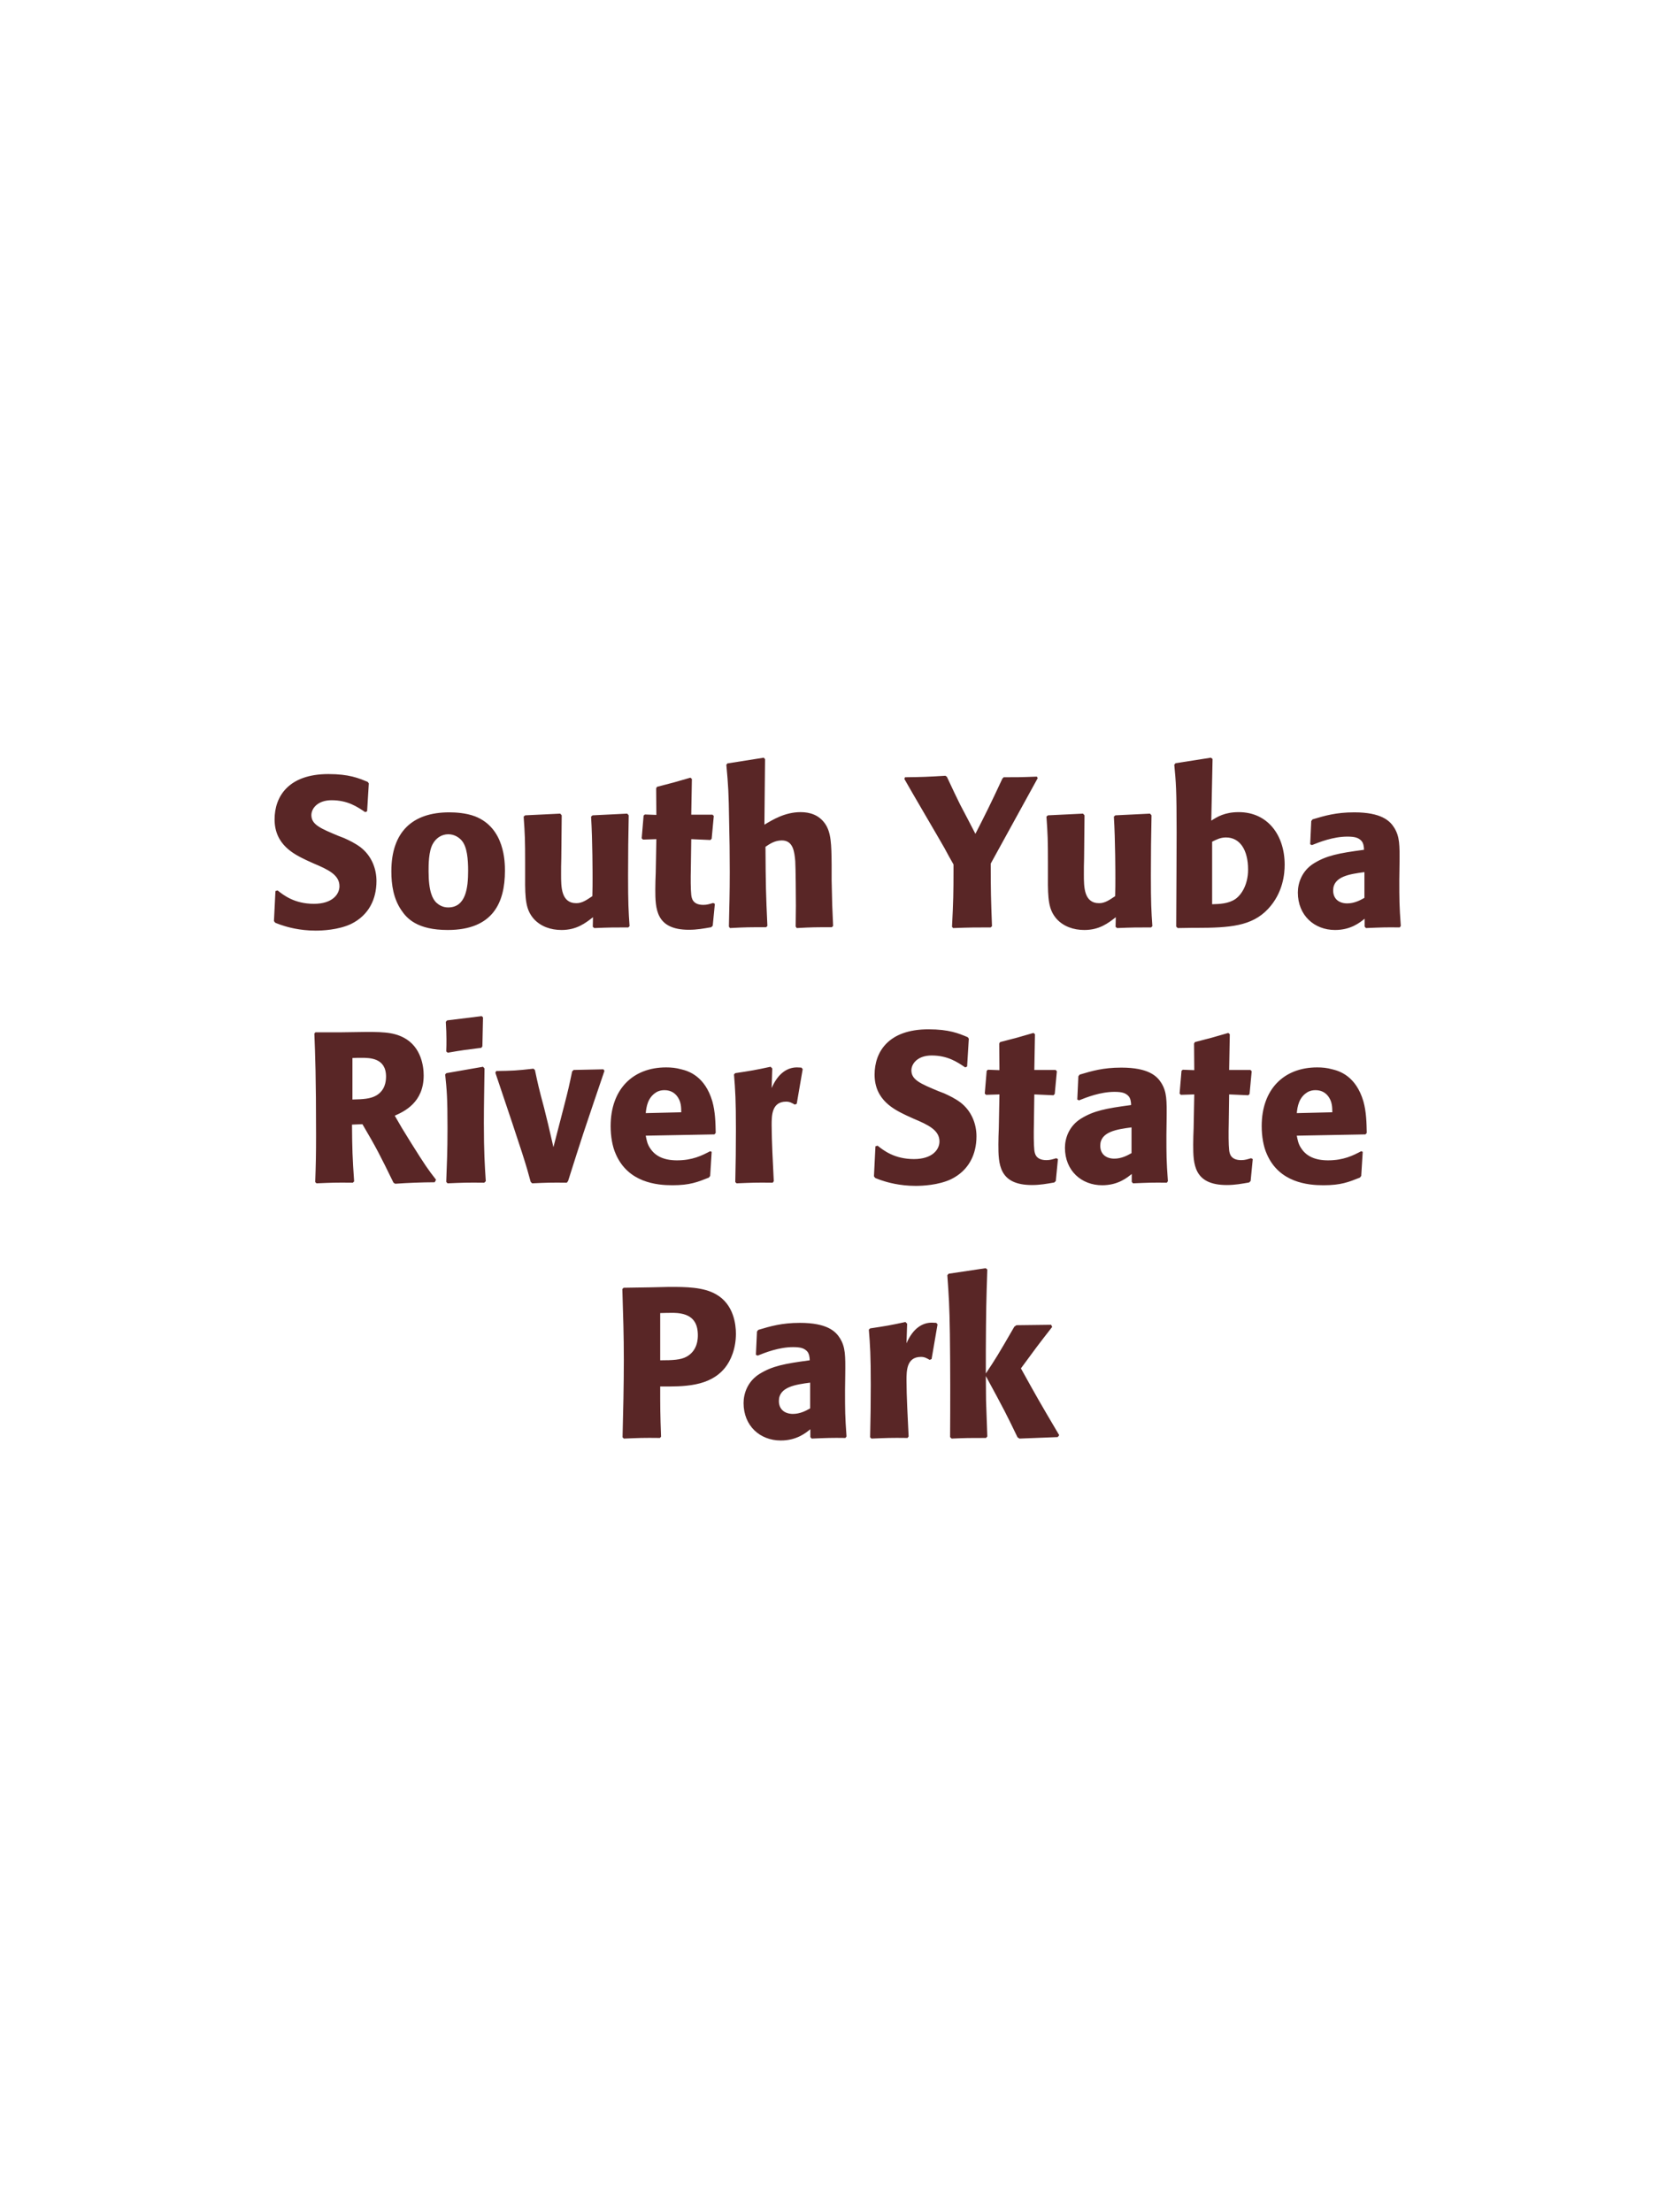 <?xml version="1.0" encoding="UTF-8"?>
<svg xmlns="http://www.w3.org/2000/svg" xmlns:xlink="http://www.w3.org/1999/xlink" width="975" height="1300" viewBox="0 0 975 1300">
<path fill-rule="nonzero" fill="rgb(34.902%, 14.902%, 14.902%)" fill-opacity="1" d="M 199 491.25 C 188.5 486.875 183 484.625 183 479 C 183 475.125 186.625 470.25 194.875 470.25 C 204.375 470.25 210 474.125 214.625 477.25 L 215.75 476.75 L 216.75 460.375 L 216.125 459.5 C 210.75 457.25 205.125 454.875 193 454.875 C 169.5 454.875 161.375 468.125 161.375 481.5 C 161.375 496.625 173.125 502.125 180.125 505.5 L 184.25 507.375 C 192.875 511 199.5 514.125 199.5 520.75 C 199.5 525.5 195.375 531.125 184.5 531.125 C 173.125 531.125 166.75 526.125 163.125 523.25 L 161.875 523.625 L 161 541.25 L 161.75 542.25 C 163.125 542.75 164.5 543.375 165.875 543.75 C 168.75 544.75 176.125 546.875 185.5 546.875 C 189.25 546.875 198.75 546.5 206.25 543 C 216.75 537.875 221.25 528.375 221.25 517.75 C 221.25 510.625 218.5 503 211.875 497.875 C 208.5 495.375 205.25 493.875 202.25 492.5 Z M 296.75 511.75 C 296.75 506.875 296.75 486.625 279.25 479.75 C 273.75 477.625 267.25 477.375 264 477.375 C 242.25 477.375 230 489 230 512 C 230 520 231.25 528.125 235.875 534.875 C 239.125 539.75 245.25 546.5 263.125 546.5 C 289.625 546.5 296.75 530.5 296.75 511.75 M 275.125 511.625 C 275.125 521.875 273.75 533.25 263.375 533.25 C 260.125 533.25 257.875 531.75 256.375 530.375 C 254.25 528.25 251.875 524 251.875 511.875 C 251.875 508.25 251.875 500.25 254.375 495.875 C 256.25 492.5 259.5 490.25 263.5 490.25 C 267 490.25 269.875 492.125 271.5 494.125 C 274.5 497.75 275.125 504.875 275.125 511.625 Z M 368.625 478.125 L 348.25 479.125 L 347.375 479.875 C 348.25 494 348.25 514 348.25 516 C 348.25 519.625 348.25 521.625 348.125 526.625 C 344.75 528.875 342.125 530.75 338.75 530.75 C 329.75 530.75 329.75 521.25 329.75 513.875 C 329.75 510.75 329.75 507.5 329.875 504.375 L 330.125 479.125 L 329.25 478.125 L 308.625 479.125 L 307.75 479.875 C 308.5 490.375 308.625 493.875 308.625 506.5 L 308.625 515.25 C 308.5 528.875 309.125 534.625 313.625 539.875 C 317.75 544.5 323.75 546.5 330 546.5 C 338.875 546.5 344 542.5 348.5 539 L 348.375 544.625 L 349.25 545.375 C 358.375 545 361.125 545 369.25 545 L 370 544.25 C 369.375 535.375 369.125 530.625 369.125 514.375 C 369.125 502.625 369.25 490.875 369.5 479.125 Z M 419.125 530.625 C 417 531.25 415.5 531.75 413.375 531.75 C 407 531.75 406.5 527.75 406.25 525.875 C 405.875 522.625 405.875 515.75 406 510.75 L 406.25 493.125 L 417.5 493.625 L 418.25 492.875 L 419.5 479.5 L 418.75 478.75 L 406.25 478.75 L 406.625 457.75 L 405.75 457 C 397.25 459.5 395 460.125 386.125 462.375 L 385.625 463.25 L 385.75 478.875 L 379 478.625 L 378.25 479.25 L 377.125 492.625 L 377.875 493.375 L 385.75 493.125 L 385.375 513 C 385.25 516.125 385.125 519.25 385.125 522.5 C 385.125 534 385.375 546.375 404.875 546.375 C 409.75 546.375 413.625 545.625 418 544.875 L 418.875 544 L 420.125 531.125 Z M 489.625 544.125 C 489.125 533.875 489 530.375 488.75 517.375 L 488.75 508 C 488.625 496.125 488.5 489.25 484.875 484 C 481.25 478.875 476 477.25 470.5 477.25 C 461.375 477.25 454.25 481.625 449.25 484.625 L 449.625 446.125 L 448.875 445.25 L 427.5 448.625 L 426.875 449.375 C 428 461.5 428.25 466 428.5 482.125 C 428.75 492.25 428.875 502.375 428.875 512.5 C 428.875 524.875 428.625 532.25 428.375 544.5 L 429 545.375 C 438.25 544.875 440.125 544.875 450.25 544.875 L 451 544.125 C 450.125 525.375 450 519.75 449.875 497.625 C 452.25 496 455.25 493.875 459.5 493.875 C 466.375 493.875 466.875 501 467.375 506 C 467.625 509.875 467.75 527.625 467.75 532.25 C 467.75 536.375 467.625 540.375 467.625 544.5 L 468.25 545.375 C 477.25 544.875 479.25 544.875 488.875 544.875 Z M 583 544.25 C 582.375 528 582.25 523.5 582.25 507.5 L 609.875 457.25 L 609.375 456.375 C 600 456.75 597.5 456.75 589.875 456.75 L 589.125 457.5 C 581.875 473.125 578.5 479.75 573.25 490 C 571.875 487.25 565.5 475.125 564.25 472.75 C 562 468.25 560.25 464.5 556.5 456.5 L 555.625 455.875 C 545 456.5 542.375 456.625 531.875 456.75 L 531.5 457.75 C 535.125 464.25 551.75 492.5 555 498.25 C 556.75 501.5 558.5 504.75 560.375 508 L 560.375 512 C 560.375 524.375 560.25 529.875 559.5 544.625 L 560.125 545.375 C 570.625 545 573.375 545 582.25 545 Z M 675.875 478.125 L 655.5 479.125 L 654.625 479.875 C 655.5 494 655.5 514 655.5 516 C 655.5 519.625 655.5 521.625 655.375 526.625 C 652 528.875 649.375 530.75 646 530.75 C 637 530.75 637 521.25 637 513.875 C 637 510.75 637 507.5 637.125 504.375 L 637.375 479.125 L 636.5 478.125 L 615.875 479.125 L 615 479.875 C 615.75 490.375 615.875 493.875 615.875 506.5 L 615.875 515.25 C 615.75 528.875 616.375 534.625 620.875 539.875 C 625 544.5 631 546.5 637.25 546.5 C 646.125 546.5 651.25 542.5 655.75 539 L 655.625 544.625 L 656.5 545.375 C 665.625 545 668.375 545 676.5 545 L 677.25 544.25 C 676.625 535.375 676.375 530.625 676.375 514.375 C 676.375 502.625 676.5 490.875 676.75 479.125 Z M 700.375 545.25 L 702.875 545.25 C 722.875 545.25 735.75 544.25 745.25 534.125 C 754.125 524.625 755 513.375 755 508.125 C 755 490.75 745 477.25 728 477.25 C 719.75 477.25 715.375 480 711.875 482.25 L 712.625 446 L 711.625 445.25 L 690.875 448.5 L 690.125 449.375 C 691.125 459.875 691.5 464.125 691.5 489.25 C 691.5 500 691.375 521.25 691.25 544.5 L 692.125 545.375 L 700.375 545.25 M 712.375 494.625 C 714.875 493.375 717.25 492.125 720.5 492.125 C 728.75 492.125 733.5 499.5 733.5 511 C 733.5 520 729.5 525.875 726.125 528.25 C 722 531.125 716.625 531.25 712.375 531.375 Z M 822.5 507.75 C 822.625 496.5 822.625 491.625 819.375 486.375 C 816.875 482.375 811.875 477.375 795.875 477.375 C 785.125 477.375 778.5 479.375 771.375 481.5 L 770.625 482.5 L 770 496.125 L 771 496.625 C 775.375 494.875 783.5 491.625 791.875 491.625 C 796.5 491.625 798.375 492.375 800 494 C 801.25 495.25 801.625 497.5 801.625 499.375 C 786.625 501.375 779.625 502.75 772.125 507.375 C 765.125 511.75 762.75 518.875 762.75 524.5 C 762.75 537.875 772.375 546.5 784.625 546.5 C 794 546.5 799.375 542 802 539.875 L 802 544.5 L 802.75 545.375 C 811.75 545 814.5 544.875 822.625 545 L 823.25 544.125 C 822.375 531.875 822.375 528.75 822.375 517 L 822.5 507.75 M 801.875 527.625 C 799.25 529.125 795.875 530.875 791.75 530.875 C 787.25 530.875 783.5 528.5 783.5 523.25 C 783.5 515 793.375 513.625 801.875 512.5 Z M 829.625 545 "/>
<path fill-rule="nonzero" fill="rgb(34.902%, 14.902%, 14.902%)" fill-opacity="1" d="M 213 660.625 C 221.375 674.875 223.25 678.625 231.25 695 L 232.25 695.625 C 236.125 695.375 239.875 695.125 243.75 695 C 247.625 694.875 251.625 694.75 255.5 694.75 L 256.25 693.25 C 251.5 687.125 250.125 685.25 241.125 670.875 C 237.125 664.5 235.125 661.125 232 655.625 C 237.625 653.125 249 647.875 249 632 C 249 626.5 247.5 615.125 237.25 609.75 C 230.75 606.375 224 606.25 209.375 606.5 L 200.625 606.625 L 185.375 606.625 L 184.75 607.375 C 185.25 620 185.75 633 185.75 667 C 185.75 678.625 185.625 684.25 185.25 694.625 L 186 695.375 C 195.125 695 197.125 694.875 207.375 695 L 208.125 694.25 C 207.125 679.75 207 675.75 206.875 660.875 L 213 660.625 M 207.125 621.75 C 208.875 621.625 210.625 621.625 212.375 621.625 C 217.25 621.625 226.875 621.625 226.875 632.625 C 226.875 636.125 226 640.75 221.375 643.625 C 217.875 645.75 213.375 646 207.125 646.125 Z M 285.5 694.125 C 284.875 684.5 284.375 677.125 284.375 659.875 C 284.375 649.25 284.625 638.5 284.75 627.875 L 283.875 626.875 L 262.375 630.625 L 261.625 631.375 C 262.625 640.875 263 645.25 263 663 C 263 676.625 262.625 684.25 262.25 694.5 L 263 695.375 C 272 695 274.5 694.875 284.625 695 L 285.5 694.125 M 283.5 614.875 L 283.875 597.875 L 283.125 597.125 L 262.75 599.625 L 262 600.5 C 262.25 605 262.375 607.625 262.375 610.625 C 262.375 613 262.375 615.5 262.25 617.875 L 263.125 618.625 C 271.625 617.125 274 616.875 282.875 615.75 Z M 333.875 694 C 337.875 681.5 340.25 673.75 342.875 665.875 C 346.25 655.75 351.75 639.5 355.25 629.25 L 354.625 628.375 L 337.125 628.75 L 336.25 629.625 C 334.5 638 334.125 639.75 331.625 649.5 L 325.25 674.125 L 322.125 660.625 L 319.75 651 C 316.625 639.375 316.125 637 314.375 628.75 L 313.5 628 C 303.625 629.125 301.125 629.25 291.625 629.375 L 291.125 630.375 C 307.75 679.625 309.125 684.25 311.875 694.5 L 312.75 695.375 C 320.875 695 324.125 694.875 333.125 695 Z M 417.375 676.5 C 412.625 679 407 681.875 397.875 681.875 C 390.375 681.875 385.25 679.5 382.25 675 C 380.375 672.375 380 669.875 379.5 667.375 L 419.875 666.625 L 420.625 665.75 C 420.5 659.625 420.375 653.375 418.625 647.125 C 414.25 632.375 404.625 629.375 400.375 628.375 C 397.25 627.5 394.375 627.25 391.5 627.25 C 371.875 627.25 358.875 640.125 358.875 661.75 C 358.875 667.625 359.875 673.75 361.875 678.125 C 369.125 695 386.125 696.5 395.125 696.5 C 405.5 696.5 410 694.625 416.625 692 L 417.375 691 L 418.25 676.875 L 417.375 676.5 M 379.5 654.125 C 379.875 650.25 380.75 645 385.5 642 C 387 641 388.75 640.625 390.5 640.625 C 394.625 640.625 397.125 642.75 398.5 645 C 400.25 647.75 400.375 650.75 400.375 653.625 Z M 468.25 648.625 L 471.75 628.25 L 471 627.375 C 470.125 627.375 469.25 627.25 468.375 627.25 C 463.25 627.25 457.5 630.125 453.5 639.375 L 453.875 627.875 L 452.875 626.875 C 443.625 628.875 441.25 629.25 432.125 630.625 L 431.375 631.375 C 432.125 640.75 432.5 646.375 432.5 663.75 C 432.5 674 432.375 684.25 432.125 694.625 L 432.875 695.375 C 442.125 695 444.125 694.875 454.125 695 L 454.75 694.125 C 454.25 684 453.5 669.875 453.5 661.25 C 453.5 655.625 453.5 647.375 462 647.375 C 464.125 647.375 465.375 648.125 467.125 649.125 Z M 551.625 641.25 C 541.125 636.875 535.625 634.625 535.625 629 C 535.625 625.125 539.25 620.25 547.5 620.25 C 557 620.25 562.625 624.125 567.25 627.25 L 568.375 626.75 L 569.375 610.375 L 568.75 609.5 C 563.375 607.25 557.75 604.875 545.625 604.875 C 522.125 604.875 514 618.125 514 631.5 C 514 646.625 525.75 652.125 532.75 655.5 L 536.875 657.375 C 545.5 661 552.125 664.125 552.125 670.75 C 552.125 675.5 548 681.125 537.125 681.125 C 525.75 681.125 519.375 676.125 515.75 673.25 L 514.5 673.625 L 513.625 691.25 L 514.375 692.25 C 515.75 692.75 517.125 693.375 518.5 693.75 C 521.375 694.75 528.75 696.875 538.125 696.875 C 541.875 696.875 551.375 696.5 558.875 693 C 569.375 687.875 573.875 678.375 573.875 667.75 C 573.875 660.625 571.125 653 564.5 647.875 C 561.125 645.375 557.875 643.875 554.875 642.5 Z M 620.75 680.625 C 618.625 681.25 617.125 681.75 615 681.75 C 608.625 681.75 608.125 677.75 607.875 675.875 C 607.5 672.625 607.5 665.75 607.625 660.75 L 607.875 643.125 L 619.125 643.625 L 619.875 642.875 L 621.125 629.5 L 620.375 628.75 L 607.875 628.75 L 608.25 607.75 L 607.375 607 C 598.875 609.5 596.625 610.125 587.75 612.375 L 587.25 613.25 L 587.375 628.875 L 580.625 628.625 L 579.875 629.25 L 578.75 642.625 L 579.5 643.375 L 587.375 643.125 L 587 663 C 586.875 666.125 586.75 669.25 586.75 672.5 C 586.75 684 587 696.375 606.5 696.375 C 611.375 696.375 615.25 695.625 619.625 694.875 L 620.5 694 L 621.75 681.125 Z M 685.625 657.75 C 685.75 646.5 685.75 641.625 682.5 636.375 C 680 632.375 675 627.375 659 627.375 C 648.25 627.375 641.625 629.375 634.5 631.5 L 633.75 632.5 L 633.125 646.125 L 634.125 646.625 C 638.5 644.875 646.625 641.625 655 641.625 C 659.625 641.625 661.5 642.375 663.125 644 C 664.375 645.25 664.75 647.5 664.75 649.375 C 649.75 651.375 642.75 652.75 635.25 657.375 C 628.25 661.75 625.875 668.875 625.875 674.5 C 625.875 687.875 635.5 696.5 647.75 696.5 C 657.125 696.5 662.5 692 665.125 689.875 L 665.125 694.5 L 665.875 695.375 C 674.875 695 677.625 694.875 685.75 695 L 686.375 694.125 C 685.5 681.875 685.5 678.75 685.5 667 L 685.625 657.75 M 665 677.625 C 662.375 679.125 659 680.875 654.875 680.875 C 650.375 680.875 646.625 678.5 646.625 673.25 C 646.625 665 656.5 663.625 665 662.5 Z M 735.25 680.625 C 733.125 681.25 731.625 681.75 729.5 681.75 C 723.125 681.75 722.625 677.75 722.375 675.875 C 722 672.625 722 665.75 722.125 660.75 L 722.375 643.125 L 733.625 643.625 L 734.375 642.875 L 735.625 629.5 L 734.875 628.75 L 722.375 628.75 L 722.75 607.75 L 721.875 607 C 713.375 609.5 711.125 610.125 702.25 612.375 L 701.75 613.25 L 701.875 628.875 L 695.125 628.625 L 694.375 629.25 L 693.25 642.625 L 694 643.375 L 701.875 643.125 L 701.5 663 C 701.375 666.125 701.25 669.25 701.25 672.5 C 701.25 684 701.5 696.375 721 696.375 C 725.875 696.375 729.75 695.625 734.125 694.875 L 735 694 L 736.25 681.125 Z M 800 676.5 C 795.25 679 789.625 681.875 780.5 681.875 C 773 681.875 767.875 679.5 764.875 675 C 763 672.375 762.625 669.875 762.125 667.375 L 802.5 666.625 L 803.25 665.75 C 803.125 659.625 803 653.375 801.25 647.125 C 796.875 632.375 787.25 629.375 783 628.375 C 779.875 627.5 777 627.25 774.125 627.25 C 754.5 627.25 741.5 640.125 741.5 661.75 C 741.5 667.625 742.5 673.75 744.5 678.125 C 751.75 695 768.75 696.5 777.75 696.5 C 788.125 696.5 792.625 694.625 799.25 692 L 800 691 L 800.875 676.875 L 800 676.5 M 762.125 654.125 C 762.5 650.25 763.375 645 768.125 642 C 769.625 641 771.375 640.625 773.125 640.625 C 777.25 640.625 779.75 642.75 781.125 645 C 782.875 647.75 783 650.75 783 653.625 Z M 807.25 695 "/>
<path fill-rule="nonzero" fill="rgb(34.902%, 14.902%, 14.902%)" fill-opacity="1" d="M 382.375 756.5 L 366.5 756.75 L 365.75 757.5 C 366.25 773.75 366.625 784.625 366.625 799 C 366.625 814.25 366.25 829.375 365.875 844.625 L 366.625 845.375 C 375.875 845 377.875 844.875 387.875 845 L 388.5 844.25 C 388 830.625 388 827.5 388 814.75 C 402 814.875 417 814.875 426 803.875 C 429.5 799.625 432.5 792.5 432.5 783.75 C 432.5 778.375 431.25 766.5 420.875 760.625 C 413.375 756.25 402.75 756.25 393.375 756.25 L 382.375 756.5 M 388 771.625 C 390.75 771.5 393.375 771.5 396.125 771.5 C 407.125 771.75 410.125 777.375 410.125 784.625 C 410.125 786.375 410.125 793.625 403.5 797.25 C 400.125 799.125 395.5 799.375 388 799.375 Z M 496.75 807.75 C 496.875 796.5 496.875 791.625 493.625 786.375 C 491.125 782.375 486.125 777.375 470.125 777.375 C 459.375 777.375 452.75 779.375 445.625 781.5 L 444.875 782.5 L 444.25 796.125 L 445.25 796.625 C 449.625 794.875 457.75 791.625 466.125 791.625 C 470.75 791.625 472.625 792.375 474.25 794 C 475.5 795.25 475.875 797.5 475.875 799.375 C 460.875 801.375 453.875 802.75 446.375 807.375 C 439.375 811.75 437 818.875 437 824.5 C 437 837.875 446.625 846.5 458.875 846.5 C 468.25 846.5 473.625 842 476.25 839.875 L 476.25 844.5 L 477 845.375 C 486 845 488.75 844.875 496.875 845 L 497.5 844.125 C 496.625 831.875 496.625 828.75 496.625 817 L 496.75 807.75 M 476.125 827.625 C 473.5 829.125 470.125 830.875 466 830.875 C 461.5 830.875 457.75 828.5 457.75 823.25 C 457.75 815 467.625 813.625 476.125 812.5 Z M 547.5 798.625 L 551 778.25 L 550.25 777.375 C 549.375 777.375 548.5 777.25 547.625 777.25 C 542.5 777.25 536.75 780.125 532.75 789.375 L 533.125 777.875 L 532.125 776.875 C 522.875 778.875 520.5 779.25 511.375 780.625 L 510.625 781.375 C 511.375 790.75 511.75 796.375 511.75 813.75 C 511.75 824 511.625 834.25 511.375 844.625 L 512.125 845.375 C 521.375 845 523.375 844.875 533.375 845 L 534 844.125 C 533.5 834 532.75 819.875 532.75 811.25 C 532.75 805.625 532.75 797.375 541.25 797.375 C 543.375 797.375 544.625 798.125 546.375 799.125 Z M 622.5 843.375 C 610.75 823.5 609.5 821.25 600 804.125 C 608.625 792.375 609.5 791.125 618.375 779.75 L 617.75 778.5 L 597.375 778.75 L 596.125 779.625 C 586.375 796.5 585.125 798.5 579.375 807.125 L 579.375 793.25 C 579.5 769.875 579.625 764.875 580.25 746 L 579.25 745.25 L 557.5 748.5 L 556.75 749.375 C 557.625 761.5 558 767.375 558.25 783.75 C 558.5 804 558.5 824.25 558.375 844.5 L 559.25 845.375 C 567.625 845 570 845 579.5 845 L 580.25 844.125 L 579.5 823 L 579.375 808.625 C 590.25 828.625 591.625 831.375 598 844.625 L 599.125 845.375 L 621.625 844.5 Z M 621 845 "/>
</svg>
